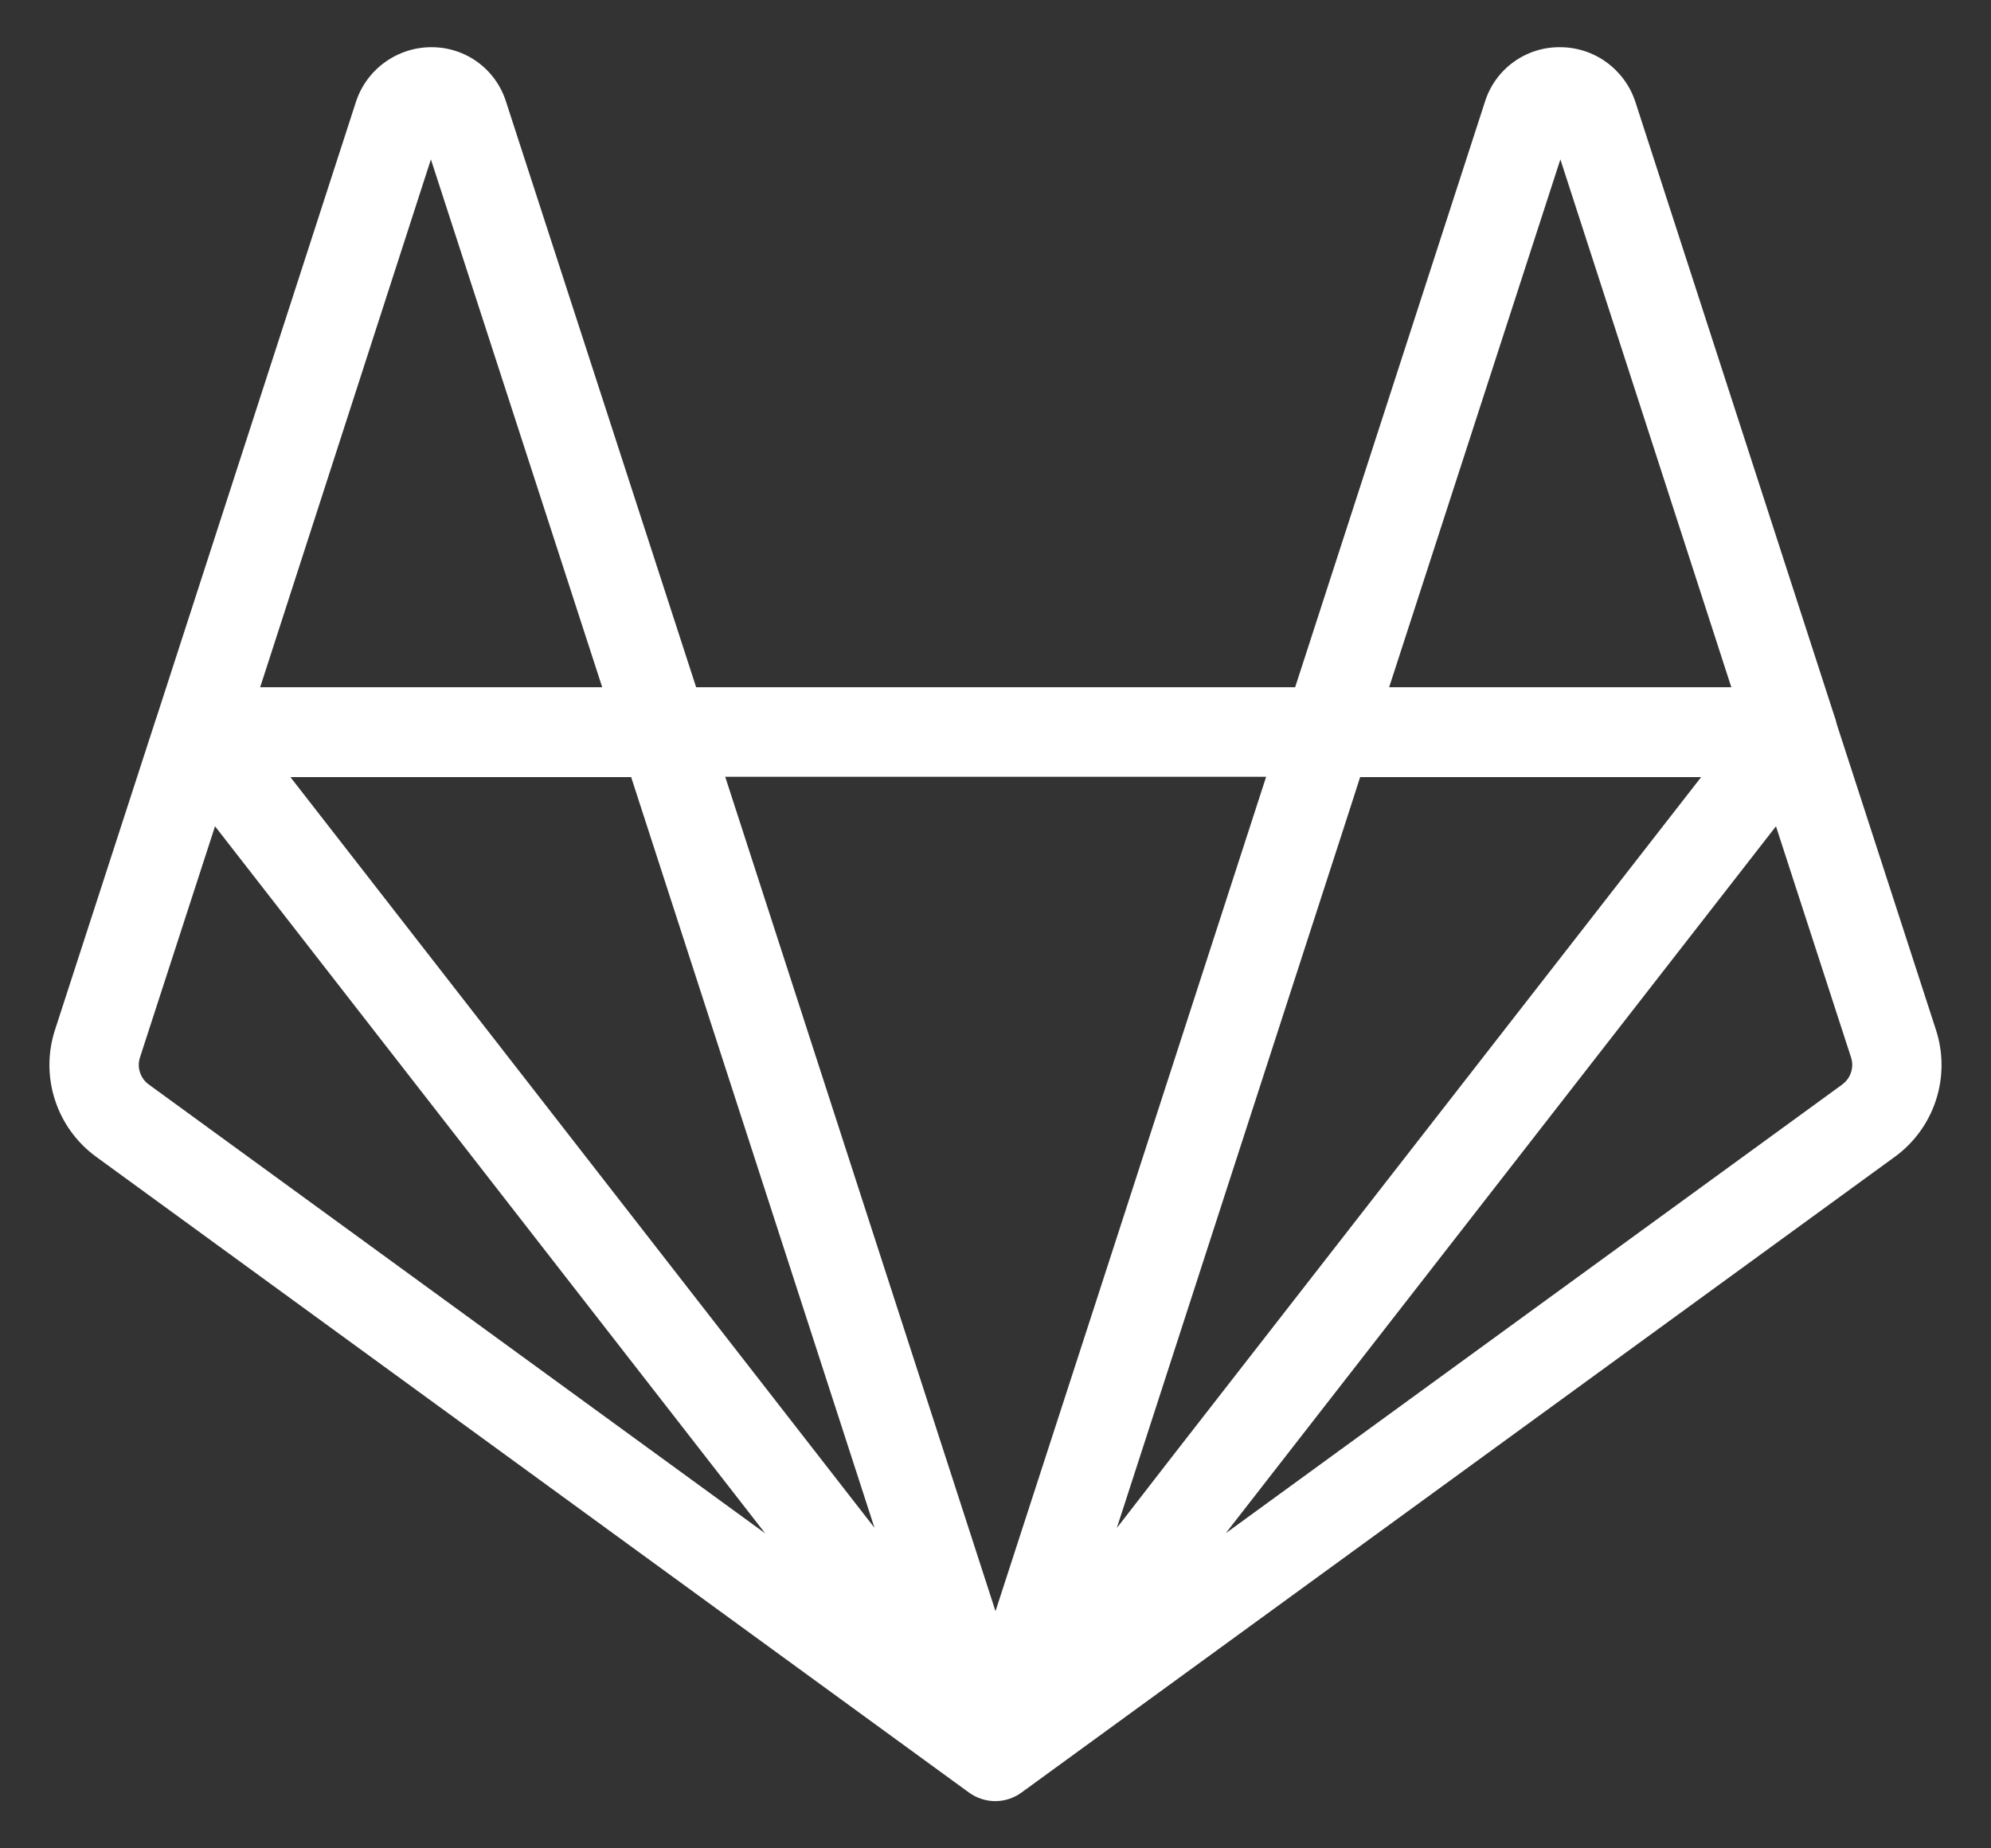 <svg width="28" height="26" viewBox="0 0 28 26" fill="none" xmlns="http://www.w3.org/2000/svg">
<rect x="0" y="0" width="28" height="26" fill="#333333" stroke="none"/>
<path d="M27.225 14.484L25.83 10.184C25.822 10.144 25.811 10.105 25.796 10.068L22.996 1.425C22.921 1.202 22.778 1.009 22.587 0.872C22.397 0.735 22.168 0.663 21.933 0.664C21.699 0.663 21.471 0.737 21.282 0.875C21.093 1.013 20.953 1.208 20.883 1.432L18.214 9.667H9.79L7.117 1.432C7.047 1.209 6.908 1.014 6.72 0.876C6.532 0.738 6.305 0.664 6.072 0.664H6.065C5.831 0.664 5.602 0.739 5.412 0.876C5.221 1.014 5.079 1.209 5.006 1.432L2.203 10.085C2.203 10.093 2.197 10.1 2.195 10.107L0.774 14.485C0.669 14.806 0.669 15.152 0.773 15.473C0.877 15.794 1.08 16.074 1.352 16.272L13.628 25.216C13.736 25.294 13.866 25.336 13.999 25.336C14.133 25.335 14.262 25.292 14.37 25.212L26.648 16.272C26.92 16.074 27.123 15.794 27.227 15.472C27.331 15.151 27.33 14.805 27.225 14.484ZM8.876 10.931L12.298 21.491L4.084 10.931H8.876ZM15.706 21.494L18.987 11.37L19.128 10.931H23.924L16.493 20.478L15.706 21.494ZM21.944 2.242L24.348 9.667H19.536L21.944 2.242ZM17.806 10.927L15.422 18.283L14 22.664L10.199 10.927H17.806ZM6.06 2.242L8.469 9.667H3.659L6.06 2.242ZM2.091 15.254C2.033 15.211 1.99 15.152 1.968 15.083C1.946 15.015 1.946 14.942 1.969 14.873L3.024 11.623L10.761 21.569L2.091 15.254ZM25.91 15.254L17.239 21.567L17.268 21.529L24.976 11.623L26.031 14.872C26.054 14.94 26.054 15.014 26.032 15.082C26.011 15.151 25.968 15.21 25.91 15.253V15.254Z" fill="white"/>
</svg>
